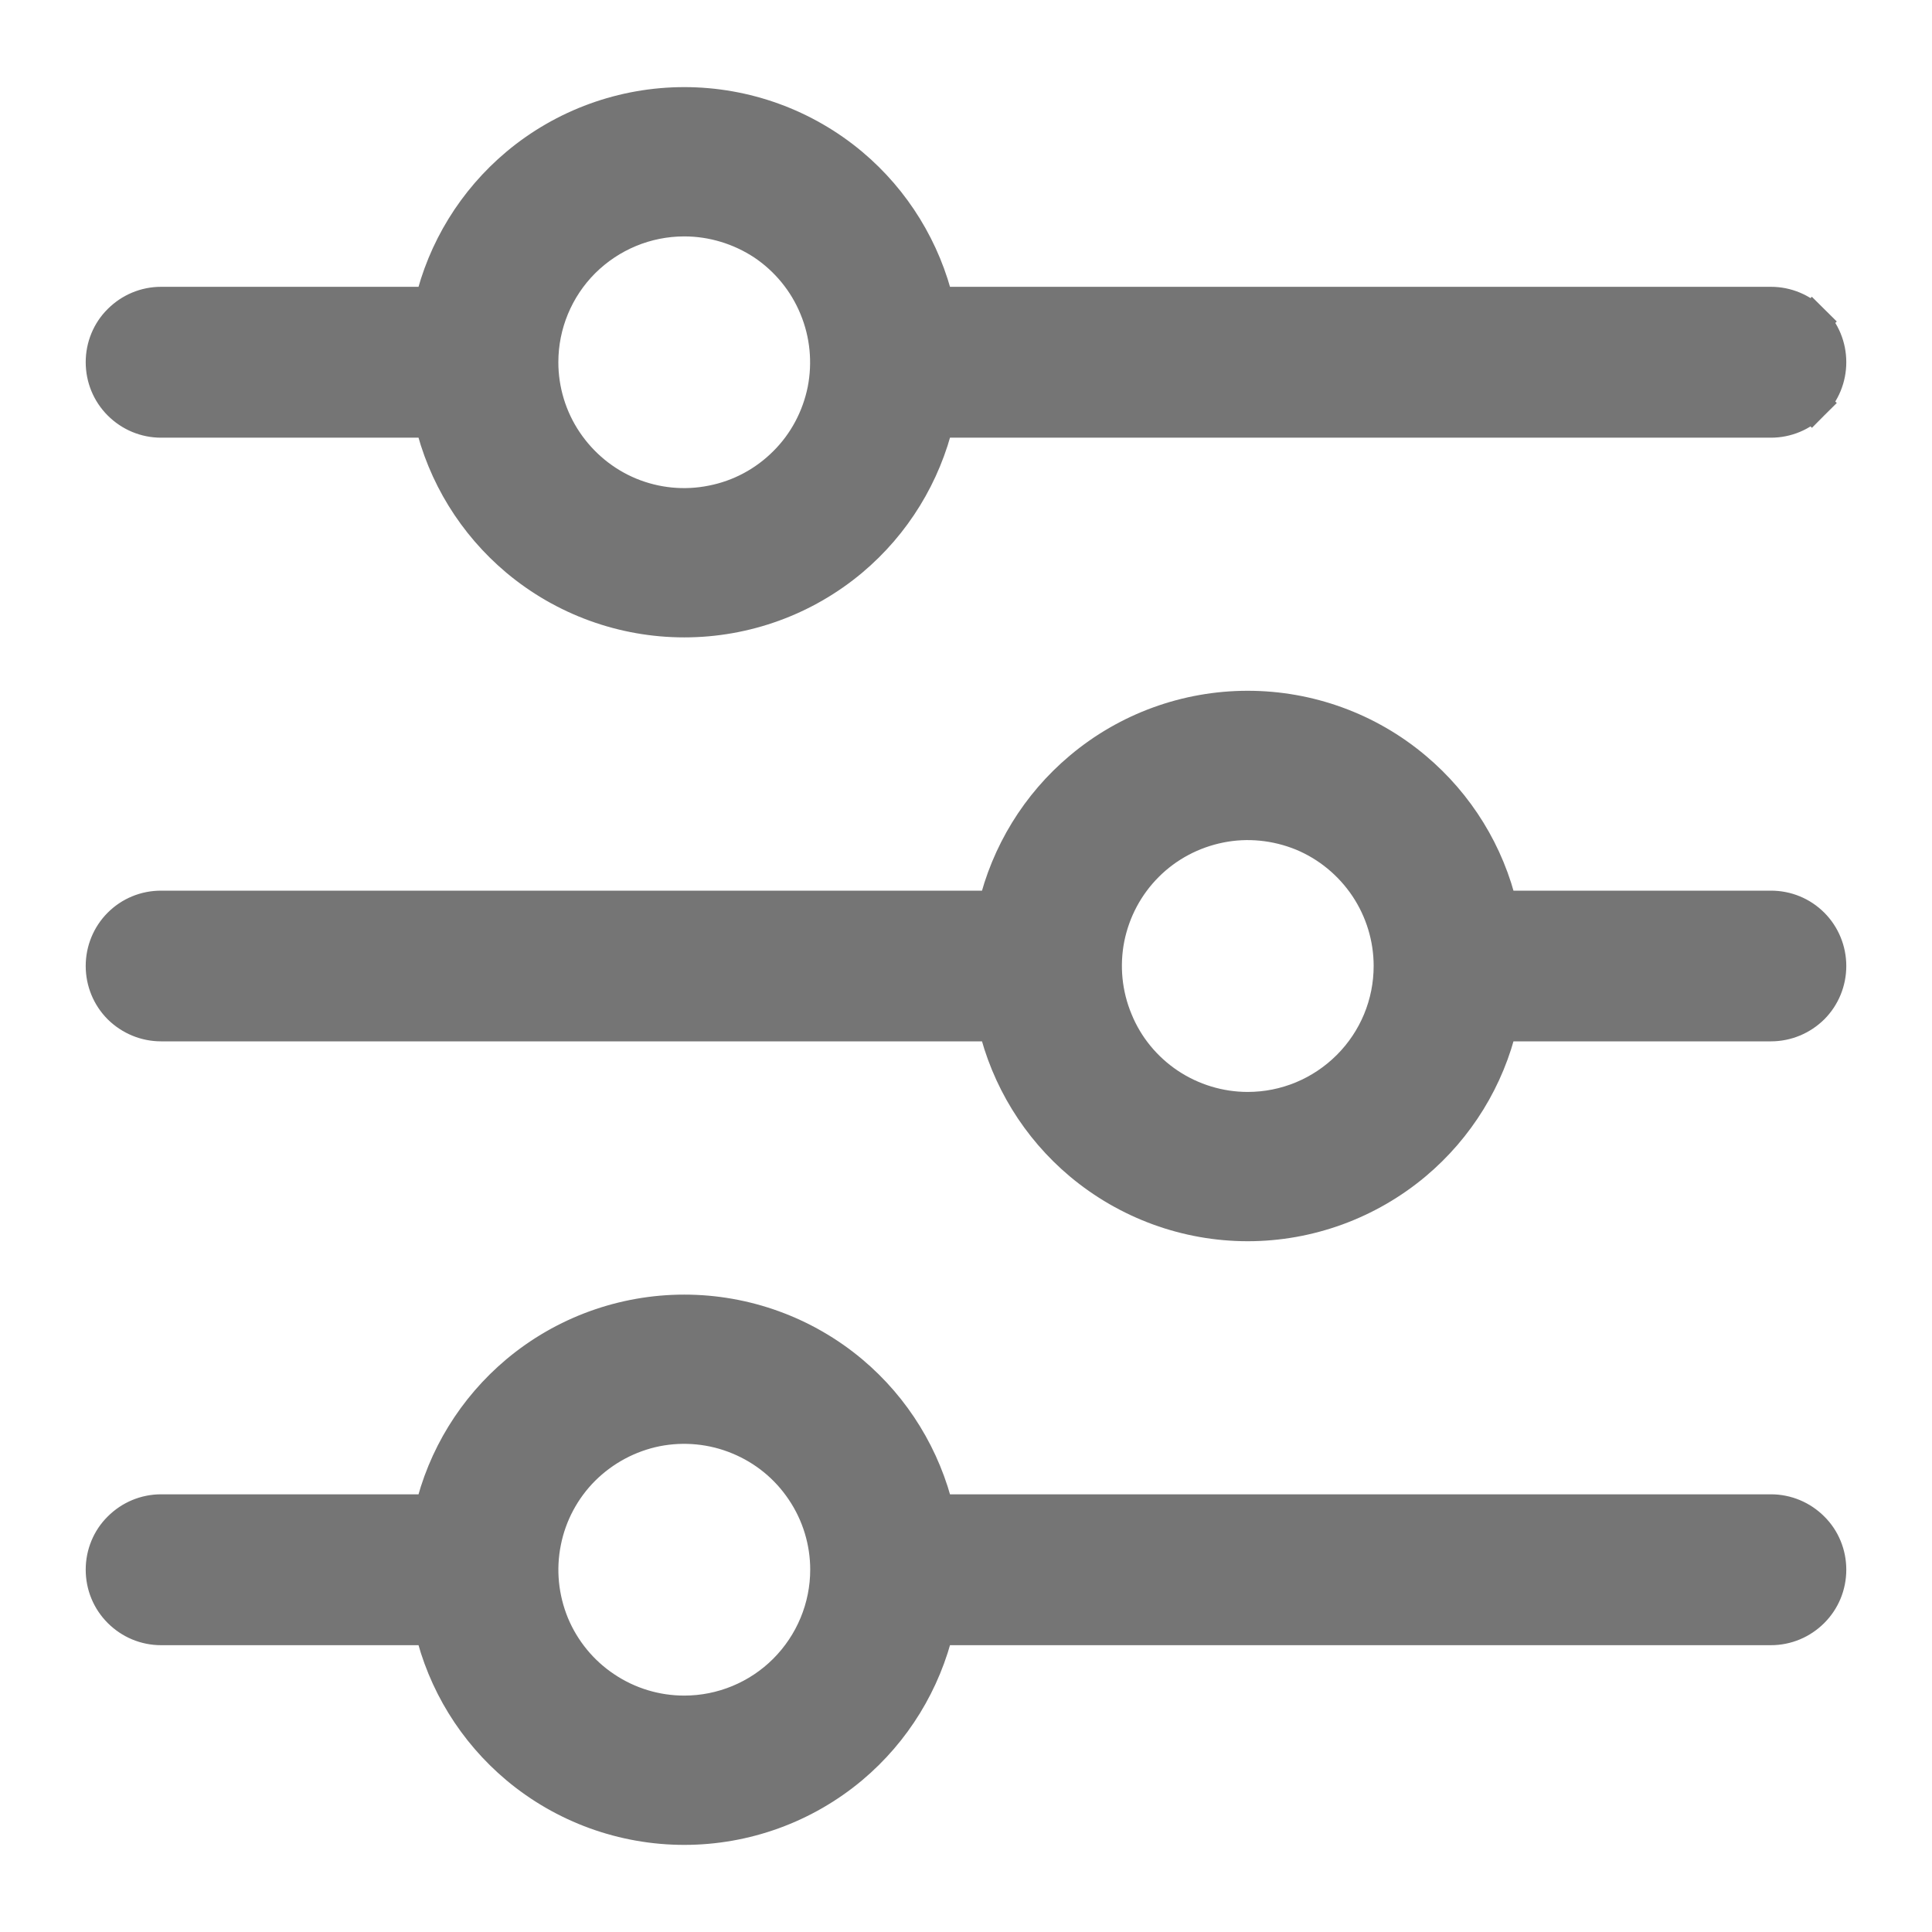 <svg width="11" height="11" viewBox="0 0 11 11" fill="none" xmlns="http://www.w3.org/2000/svg">
<g clip-path="url(#clip0_126_2)">
<path d="M10.316 1.83L10.245 1.9L10.316 1.83C10.254 1.768 10.171 1.733 10.083 1.733H5.332C5.259 1.424 5.089 1.146 4.845 0.941C4.579 0.718 4.243 0.596 3.896 0.596C3.549 0.596 3.213 0.718 2.947 0.941C2.703 1.146 2.532 1.424 2.46 1.733H0.917C0.829 1.733 0.746 1.768 0.684 1.83C0.622 1.891 0.588 1.975 0.588 2.062C0.588 2.15 0.622 2.233 0.684 2.295C0.746 2.357 0.829 2.392 0.917 2.392H2.46C2.532 2.701 2.703 2.979 2.947 3.184C3.213 3.407 3.549 3.529 3.896 3.529C4.243 3.529 4.579 3.407 4.845 3.184C5.089 2.979 5.259 2.701 5.332 2.392H10.083C10.171 2.392 10.254 2.357 10.316 2.295L10.245 2.225L10.316 2.295C10.378 2.233 10.412 2.15 10.412 2.062C10.412 1.975 10.378 1.891 10.316 1.83ZM3.896 1.246C4.057 1.246 4.215 1.294 4.35 1.383C4.484 1.473 4.589 1.601 4.65 1.75C4.712 1.899 4.728 2.063 4.697 2.222C4.665 2.38 4.588 2.526 4.473 2.64C4.359 2.754 4.214 2.832 4.055 2.863C3.897 2.895 3.733 2.879 3.583 2.817C3.434 2.755 3.307 2.65 3.217 2.516C3.127 2.382 3.079 2.224 3.079 2.062C3.079 1.846 3.165 1.638 3.318 1.485C3.472 1.332 3.679 1.246 3.896 1.246ZM10.083 5.171H8.54C8.468 4.862 8.297 4.584 8.053 4.379C7.787 4.155 7.451 4.033 7.104 4.033C6.757 4.033 6.421 4.155 6.155 4.379C5.911 4.584 5.741 4.862 5.668 5.171H0.917C0.829 5.171 0.746 5.205 0.684 5.267C0.622 5.329 0.588 5.413 0.588 5.5C0.588 5.587 0.622 5.671 0.684 5.733C0.746 5.794 0.829 5.829 0.917 5.829H5.668C5.741 6.138 5.911 6.416 6.155 6.621C6.421 6.844 6.757 6.967 7.104 6.967C7.451 6.967 7.787 6.844 8.053 6.621C8.297 6.416 8.468 6.138 8.54 5.829H10.083C10.171 5.829 10.254 5.794 10.316 5.733C10.378 5.671 10.412 5.587 10.412 5.5C10.412 5.413 10.378 5.329 10.316 5.267C10.254 5.205 10.171 5.171 10.083 5.171ZM7.104 6.317C6.943 6.317 6.785 6.269 6.65 6.179C6.516 6.089 6.411 5.962 6.35 5.812C6.288 5.663 6.272 5.499 6.303 5.341C6.335 5.182 6.412 5.037 6.527 4.922C6.641 4.808 6.786 4.731 6.945 4.699C7.103 4.667 7.267 4.684 7.417 4.745C7.566 4.807 7.693 4.912 7.783 5.046C7.873 5.181 7.921 5.338 7.921 5.5C7.921 5.717 7.835 5.924 7.682 6.077C7.528 6.231 7.321 6.317 7.104 6.317ZM10.083 8.608H5.332C5.259 8.299 5.089 8.021 4.845 7.816C4.579 7.593 4.243 7.471 3.896 7.471C3.549 7.471 3.213 7.593 2.947 7.816C2.703 8.021 2.532 8.299 2.46 8.608H0.917C0.829 8.608 0.746 8.643 0.684 8.705C0.622 8.766 0.588 8.85 0.588 8.937C0.588 9.025 0.622 9.108 0.684 9.17C0.746 9.232 0.829 9.267 0.917 9.267H2.46C2.532 9.576 2.703 9.854 2.947 10.059C3.213 10.282 3.549 10.404 3.896 10.404C4.243 10.404 4.579 10.282 4.845 10.059C5.089 9.854 5.259 9.576 5.332 9.267H10.083C10.171 9.267 10.254 9.232 10.316 9.17C10.378 9.108 10.412 9.025 10.412 8.937C10.412 8.85 10.378 8.766 10.316 8.705C10.254 8.643 10.171 8.608 10.083 8.608ZM3.896 9.754C3.734 9.754 3.576 9.706 3.442 9.616C3.308 9.527 3.203 9.399 3.141 9.25C3.08 9.101 3.063 8.937 3.095 8.778C3.126 8.62 3.204 8.474 3.318 8.36C3.433 8.246 3.578 8.168 3.737 8.136C3.895 8.105 4.059 8.121 4.208 8.183C4.358 8.245 4.485 8.349 4.575 8.484C4.665 8.618 4.713 8.776 4.713 8.937C4.713 9.154 4.626 9.362 4.473 9.515C4.32 9.668 4.112 9.754 3.896 9.754Z" fill="#757575" stroke="#757575" stroke-width="0.2"/>
</g>
<defs>
<clipPath id="clip0_126_2">
<rect width="11" height="11" fill="white"/>
</clipPath>
</defs>
</svg>
